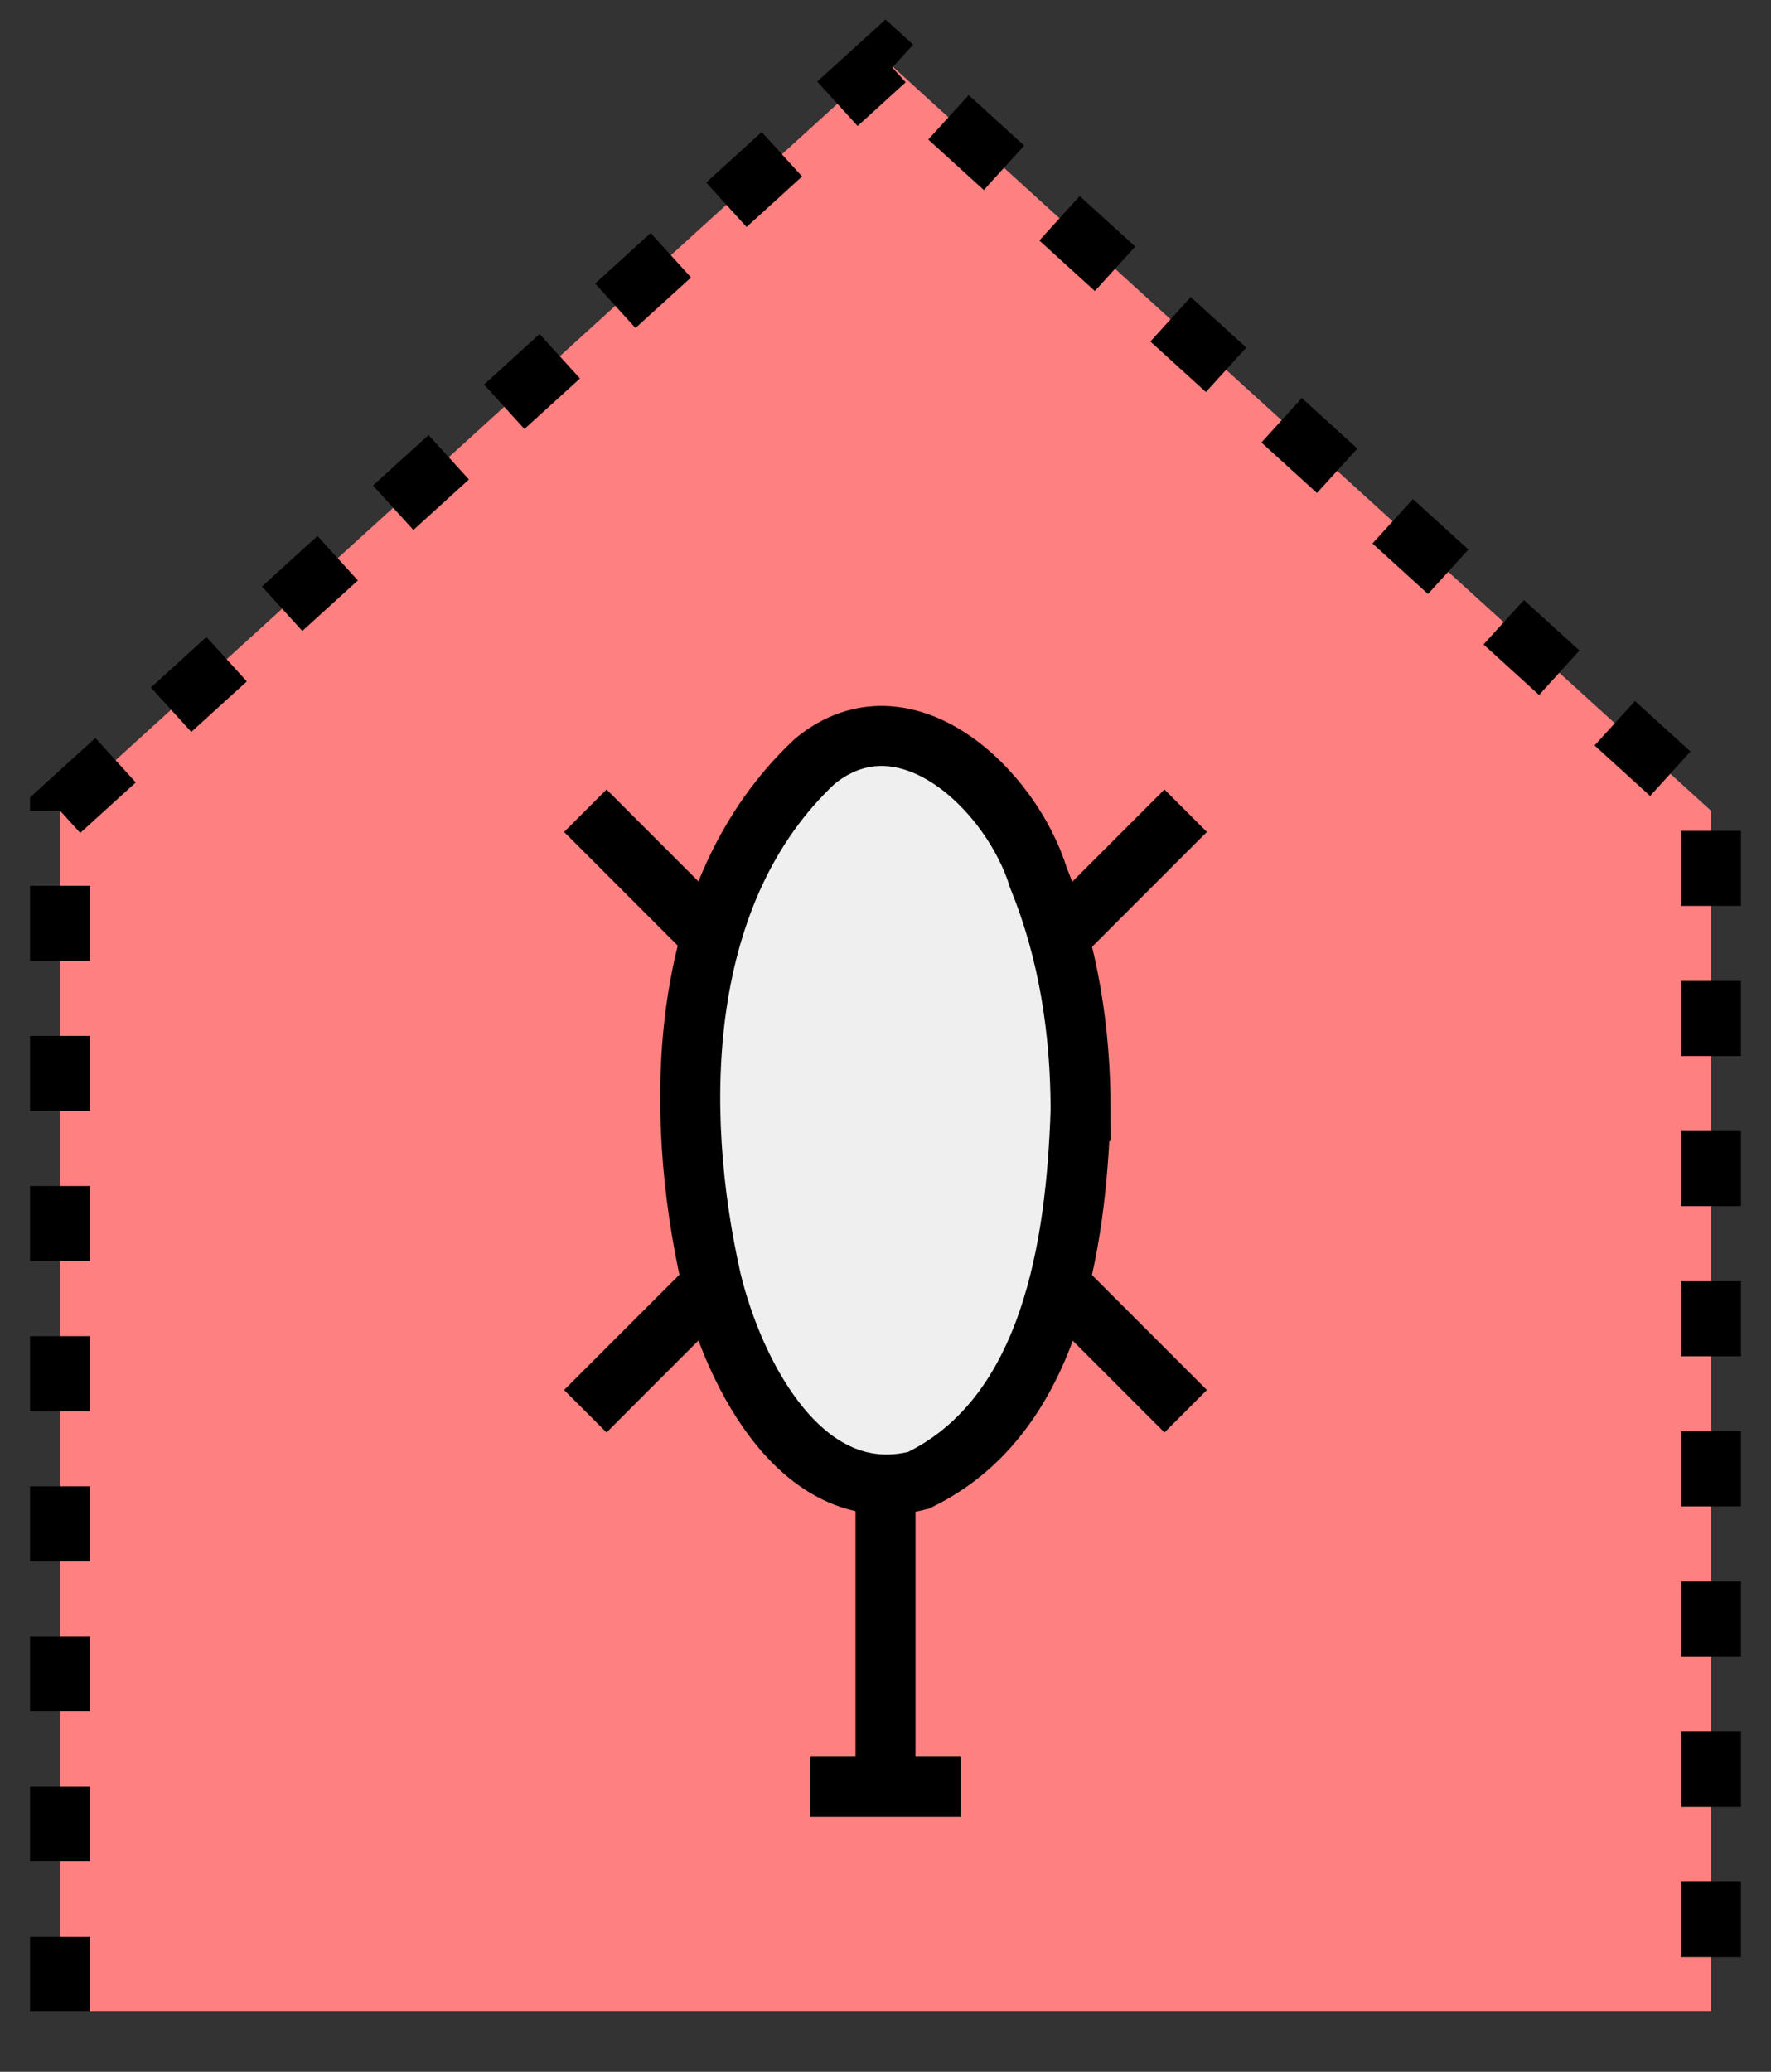 <svg xmlns="http://www.w3.org/2000/svg" version="1.2" baseProfile="tiny" width="302.08" height="353.28" viewBox="41 16 118 138"><rect x="41" y="16" width="118" height="138" fill="#333333" stroke="none"/><path d="M 45,150 L45,70 100,20 155,70 155,150" stroke-width="4" stroke="black" stroke-dasharray="5,5" fill="rgb(255,128,128)" fill-opacity="1" ></path><path d="M80,70 l10,10 M120,110 l-10,-10 M80,110 l10,-10 M120,70 l-10,10 M100,115 l0,20 M95,135 l10,0" stroke-width="4" stroke="black" fill="none" ></path><path d="m 113,90 c -0.3,8.8 -1.9,20.3 -10.8,24.6 -7.7,2 -12.3,-7.1 -13.8,-13.3 -2.6,-11.5 -2.3,-26 6.9,-34.6 6.0,-4.9 13.1,1.9 14.9,7.8 2,4.9 2.8,10.2 2.8,15.5 z" stroke-width="4" stroke="black" fill="rgb(239, 239, 239)" ></path></svg>